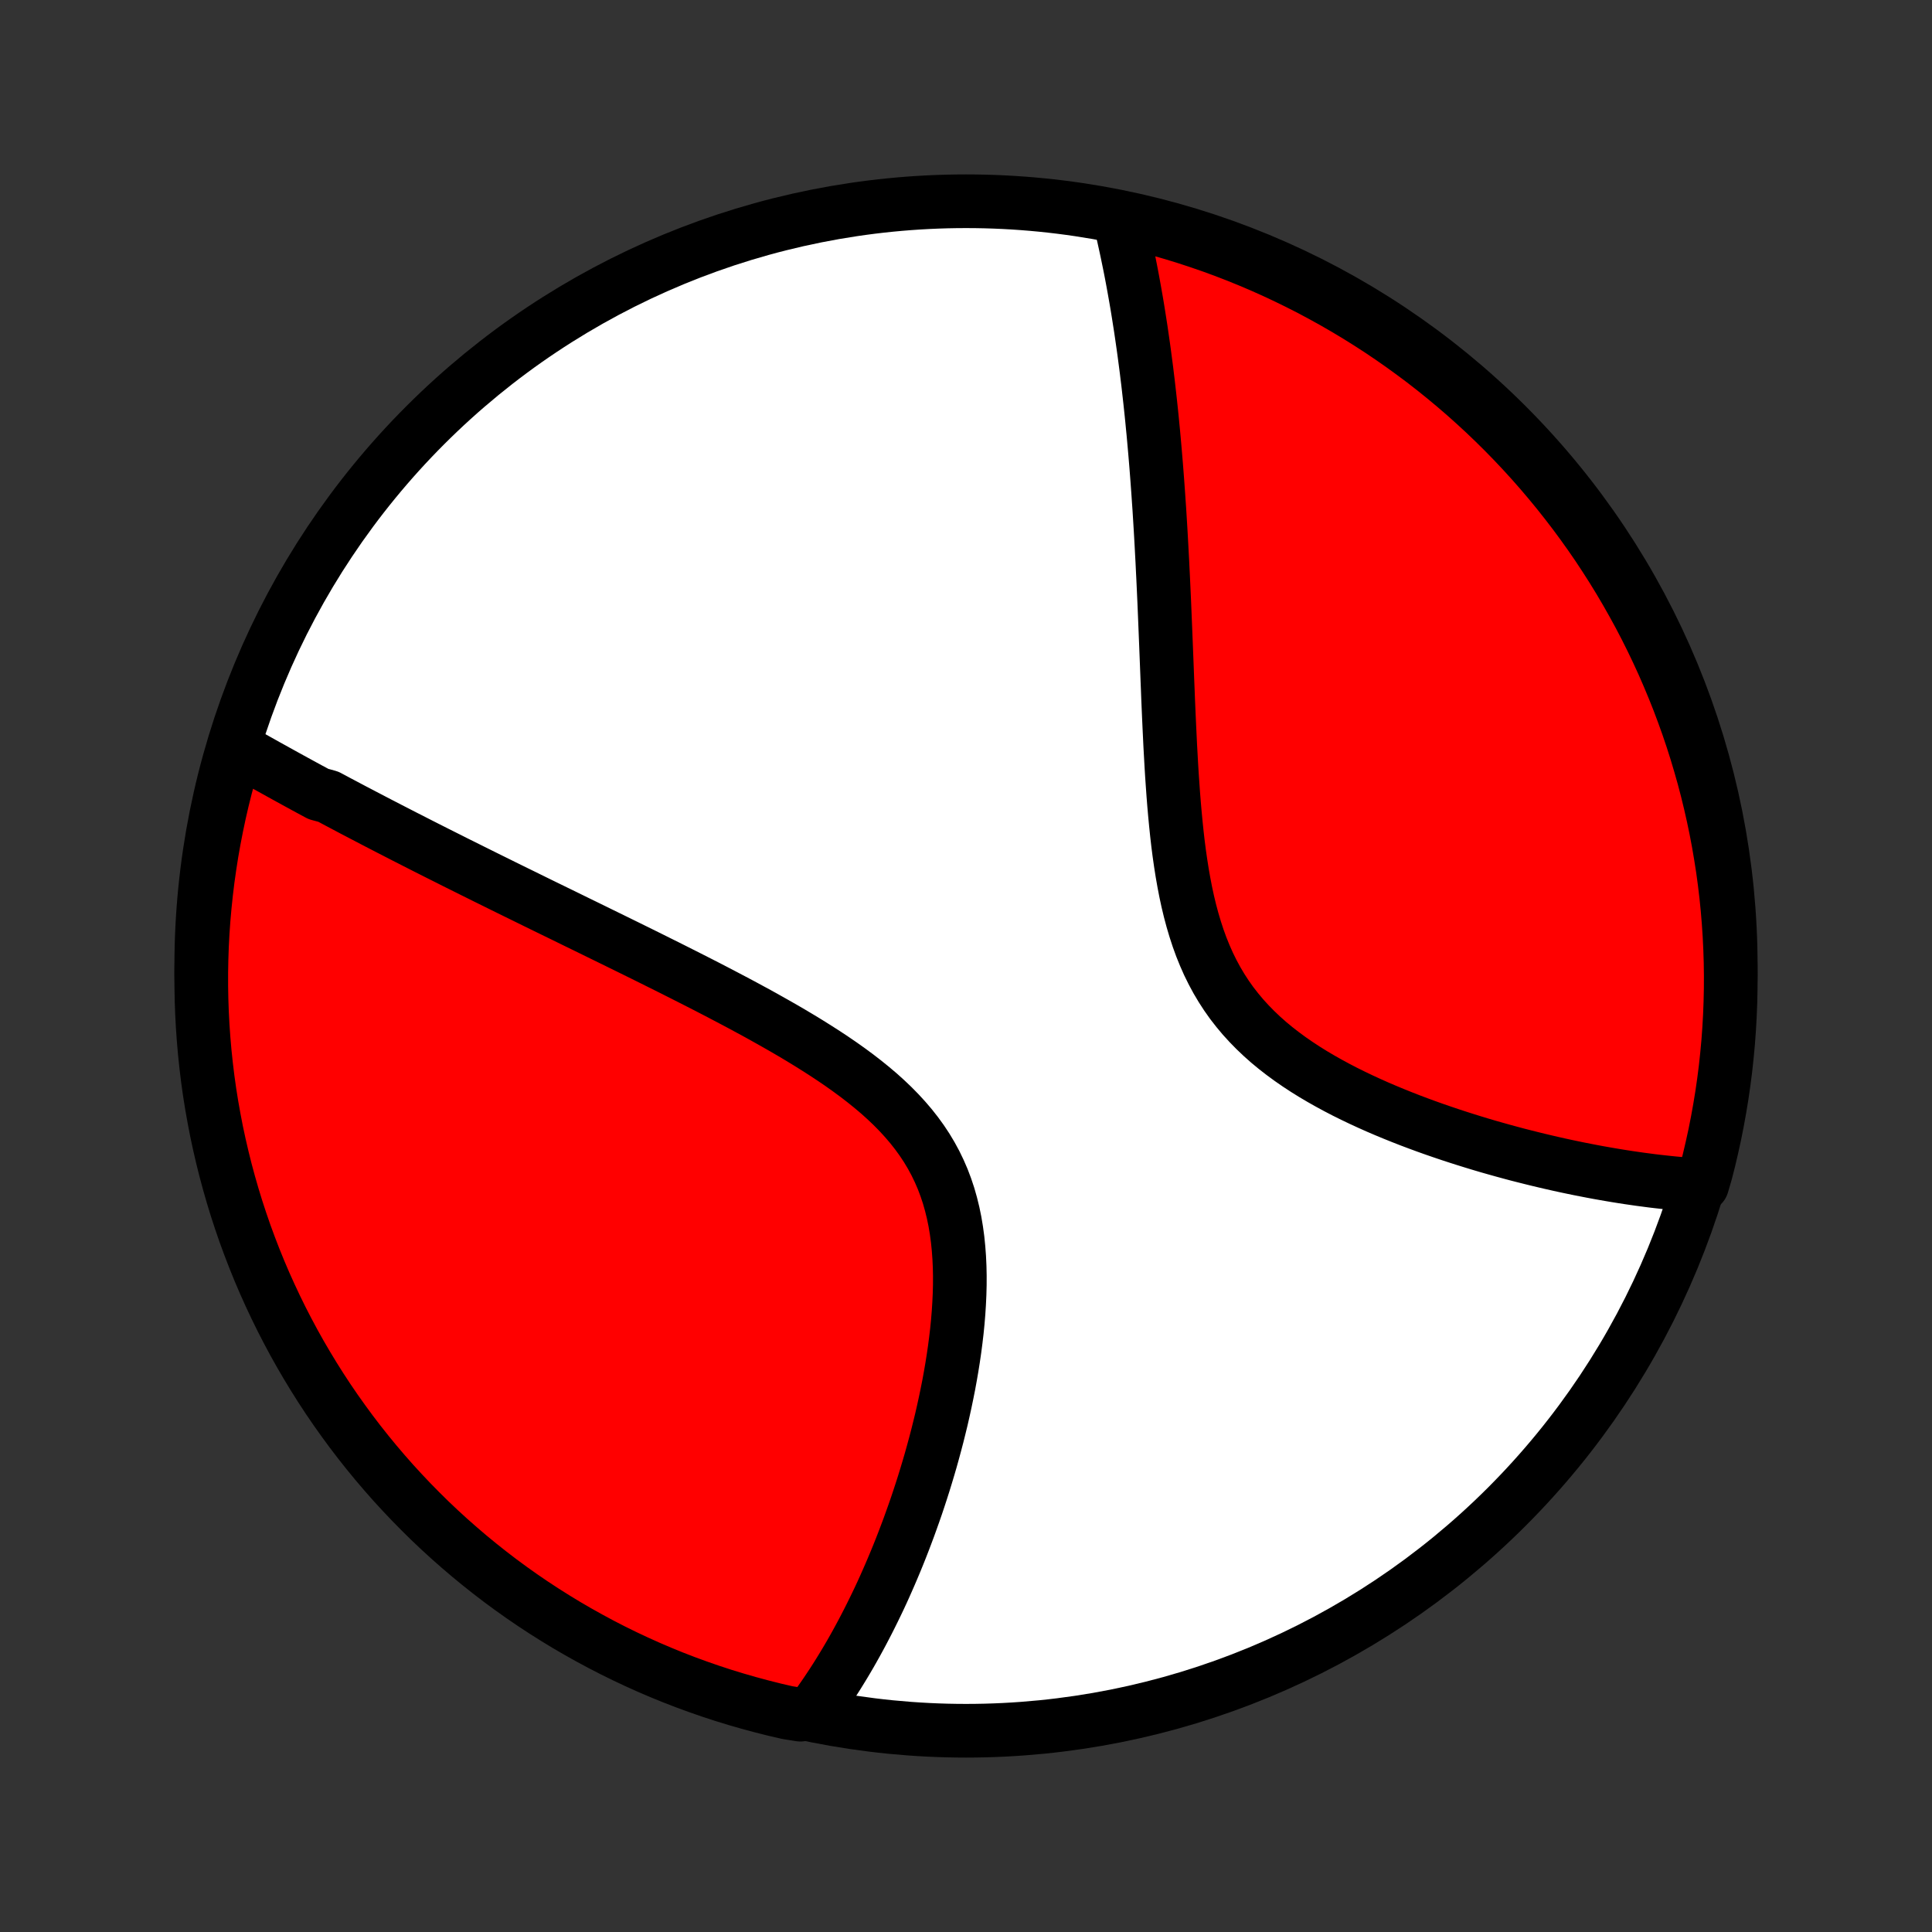 <?xml version="1.0" encoding="utf-8" standalone="no"?>
<!DOCTYPE svg PUBLIC "-//W3C//DTD SVG 1.1//EN"
  "http://www.w3.org/Graphics/SVG/1.1/DTD/svg11.dtd">
<!-- Created with matplotlib (http://matplotlib.org/) -->
<svg height="72pt" version="1.1" viewBox="0 0 72 72" width="72pt" xmlns="http://www.w3.org/2000/svg" xmlns:xlink="http://www.w3.org/1999/xlink">
 <rect x="0" y="0" width="72" height="72" fill="#333333" stroke="none"/>
 <defs>
  <style type="text/css">
*{stroke-linecap:butt;stroke-linejoin:round;}
  </style>
 </defs>
 <g id="figure_1">
  <g id="patch_1">
   <path d="
M0 72
L72 72
L72 0
L0 0
z
" style="fill:none;"/>
  </g>
  <g id="axes_1">
   <g id="PatchCollection_1">
    <defs>
     <path d="
M36 -7.5
C43.558 -7.5 50.808 -10.503 56.153 -15.848
C61.497 -21.192 64.5 -28.442 64.5 -36
C64.5 -43.558 61.497 -50.808 56.153 -56.153
C50.808 -61.497 43.558 -64.5 36 -64.5
C28.442 -64.5 21.192 -61.497 15.848 -56.153
C10.503 -50.808 7.5 -43.558 7.5 -36
C7.5 -28.442 10.503 -21.192 15.848 -15.848
C21.192 -10.503 28.442 -7.5 36 -7.5
z
" id="C0_0_a811fe30f3"/>
     <path d="
M8.754 -44.136
L8.923 -44.04
L9.091 -43.944
L9.261 -43.848
L9.43 -43.752
L9.6 -43.657
L9.771 -43.561
L9.942 -43.465
L10.114 -43.37
L10.287 -43.274
L10.46 -43.178
L10.634 -43.082
L10.808 -42.986
L10.983 -42.89
L11.159 -42.794
L11.336 -42.697
L11.513 -42.601
L11.692 -42.505
L11.871 -42.408
L12.232 -42.311
L12.414 -42.214
L12.597 -42.116
L12.781 -42.019
L12.966 -41.921
L13.152 -41.822
L13.34 -41.724
L13.529 -41.625
L13.719 -41.526
L13.91 -41.426
L14.102 -41.326
L14.296 -41.226
L14.491 -41.125
L14.688 -41.024
L14.886 -40.922
L15.086 -40.819
L15.288 -40.717
L15.491 -40.613
L15.695 -40.509
L15.902 -40.404
L16.11 -40.299
L16.32 -40.193
L16.533 -40.086
L16.747 -39.979
L16.962 -39.87
L17.18 -39.762
L17.401 -39.652
L17.623 -39.541
L17.847 -39.43
L18.074 -39.317
L18.303 -39.204
L18.534 -39.09
L18.768 -38.974
L19.004 -38.858
L19.242 -38.741
L19.483 -38.623
L19.727 -38.503
L19.973 -38.382
L20.222 -38.26
L20.474 -38.137
L20.728 -38.013
L20.985 -37.888
L21.244 -37.761
L21.507 -37.632
L21.772 -37.503
L22.04 -37.372
L22.311 -37.239
L22.585 -37.105
L22.861 -36.97
L23.14 -36.833
L23.423 -36.694
L23.707 -36.554
L23.995 -36.412
L24.285 -36.268
L24.578 -36.122
L24.874 -35.975
L25.172 -35.825
L25.472 -35.674
L25.774 -35.521
L26.079 -35.366
L26.386 -35.209
L26.694 -35.049
L27.004 -34.887
L27.316 -34.723
L27.629 -34.557
L27.942 -34.388
L28.257 -34.217
L28.571 -34.042
L28.886 -33.865
L29.2 -33.686
L29.514 -33.503
L29.826 -33.317
L30.136 -33.128
L30.444 -32.935
L30.75 -32.739
L31.052 -32.539
L31.349 -32.336
L31.643 -32.127
L31.931 -31.915
L32.212 -31.698
L32.487 -31.476
L32.755 -31.249
L33.014 -31.016
L33.264 -30.778
L33.504 -30.534
L33.733 -30.284
L33.952 -30.028
L34.158 -29.766
L34.353 -29.497
L34.535 -29.222
L34.704 -28.94
L34.86 -28.652
L35.002 -28.358
L35.132 -28.058
L35.248 -27.751
L35.352 -27.439
L35.442 -27.122
L35.521 -26.8
L35.588 -26.474
L35.643 -26.144
L35.688 -25.811
L35.722 -25.474
L35.747 -25.136
L35.763 -24.795
L35.77 -24.453
L35.769 -24.11
L35.76 -23.766
L35.744 -23.423
L35.722 -23.08
L35.694 -22.737
L35.66 -22.396
L35.62 -22.056
L35.576 -21.718
L35.527 -21.382
L35.474 -21.048
L35.417 -20.717
L35.357 -20.389
L35.292 -20.063
L35.225 -19.74
L35.155 -19.421
L35.083 -19.105
L35.007 -18.793
L34.93 -18.484
L34.85 -18.179
L34.768 -17.877
L34.685 -17.579
L34.599 -17.285
L34.512 -16.995
L34.424 -16.709
L34.334 -16.427
L34.243 -16.149
L34.151 -15.874
L34.057 -15.604
L33.962 -15.337
L33.867 -15.074
L33.77 -14.815
L33.673 -14.56
L33.575 -14.308
L33.476 -14.06
L33.376 -13.816
L33.275 -13.575
L33.174 -13.338
L33.072 -13.105
L32.97 -12.875
L32.867 -12.648
L32.763 -12.425
L32.658 -12.205
L32.553 -11.989
L32.447 -11.775
L32.341 -11.565
L32.234 -11.358
L32.127 -11.154
L32.019 -10.953
L31.91 -10.754
L31.801 -10.559
L31.692 -10.367
L31.581 -10.177
L31.47 -9.99
L31.358 -9.806
L31.246 -9.624
L31.133 -9.445
L31.019 -9.268
L30.904 -9.094
L30.789 -8.922
L30.673 -8.753
L30.556 -8.586
L30.438 -8.422
L30.32 -8.259
L29.828 -8.099
L29.343 -8.176
L28.86 -8.288
L28.38 -8.409
L27.902 -8.538
L27.426 -8.675
L26.953 -8.82
L26.483 -8.974
L26.016 -9.136
L25.551 -9.306
L25.09 -9.484
L24.632 -9.671
L24.178 -9.865
L23.727 -10.068
L23.28 -10.278
L22.837 -10.496
L22.398 -10.722
L21.963 -10.956
L21.532 -11.197
L21.106 -11.445
L20.684 -11.702
L20.267 -11.965
L19.854 -12.236
L19.447 -12.514
L19.044 -12.8
L18.647 -13.092
L18.255 -13.392
L17.869 -13.698
L17.488 -14.011
L17.113 -14.331
L16.743 -14.657
L16.379 -14.99
L16.021 -15.329
L15.67 -15.675
L15.324 -16.027
L14.985 -16.385
L14.652 -16.748
L14.326 -17.118
L14.006 -17.494
L13.693 -17.875
L13.387 -18.261
L13.088 -18.653
L12.796 -19.051
L12.51 -19.453
L12.232 -19.86
L11.961 -20.273
L11.698 -20.69
L11.442 -21.112
L11.193 -21.538
L10.952 -21.969
L10.719 -22.404
L10.493 -22.843
L10.275 -23.287
L10.065 -23.734
L9.862 -24.185
L9.668 -24.639
L9.482 -25.097
L9.304 -25.558
L9.133 -26.023
L8.972 -26.49
L8.818 -26.96
L8.673 -27.433
L8.536 -27.909
L8.407 -28.387
L8.287 -28.868
L8.175 -29.35
L8.071 -29.835
L7.977 -30.322
L7.89 -30.81
L7.812 -31.3
L7.743 -31.791
L7.683 -32.284
L7.631 -32.777
L7.588 -33.272
L7.553 -33.768
L7.527 -34.264
L7.51 -34.761
L7.501 -35.258
L7.501 -35.755
L7.51 -36.252
L7.527 -36.75
L7.553 -37.247
L7.588 -37.744
L7.632 -38.24
L7.684 -38.735
L7.744 -39.23
L7.814 -39.724
L7.891 -40.216
L7.978 -40.708
L8.073 -41.197
L8.176 -41.686
L8.288 -42.172
L8.409 -42.657
L8.538 -43.139
z
" id="C0_1_e8fb247c7f"/>
     <path d="
M41.738 -63.761
L41.785 -63.567
L41.83 -63.373
L41.875 -63.178
L41.918 -62.983
L41.961 -62.787
L42.003 -62.59
L42.044 -62.392
L42.085 -62.193
L42.125 -61.994
L42.164 -61.793
L42.202 -61.592
L42.239 -61.39
L42.276 -61.186
L42.312 -60.982
L42.348 -60.776
L42.383 -60.569
L42.417 -60.361
L42.45 -60.152
L42.483 -59.942
L42.516 -59.73
L42.547 -59.517
L42.578 -59.303
L42.609 -59.086
L42.639 -58.869
L42.668 -58.65
L42.697 -58.429
L42.726 -58.206
L42.753 -57.982
L42.781 -57.756
L42.807 -57.529
L42.833 -57.299
L42.859 -57.067
L42.884 -56.834
L42.909 -56.598
L42.933 -56.36
L42.956 -56.12
L42.98 -55.878
L43.002 -55.634
L43.024 -55.387
L43.046 -55.138
L43.067 -54.886
L43.088 -54.632
L43.108 -54.375
L43.128 -54.115
L43.147 -53.853
L43.166 -53.589
L43.184 -53.321
L43.203 -53.05
L43.22 -52.777
L43.237 -52.501
L43.254 -52.221
L43.27 -51.939
L43.286 -51.653
L43.301 -51.365
L43.317 -51.073
L43.331 -50.778
L43.346 -50.48
L43.36 -50.178
L43.374 -49.873
L43.388 -49.566
L43.401 -49.254
L43.414 -48.939
L43.427 -48.621
L43.44 -48.3
L43.453 -47.975
L43.466 -47.648
L43.479 -47.316
L43.492 -46.982
L43.505 -46.645
L43.519 -46.304
L43.532 -45.961
L43.547 -45.615
L43.562 -45.266
L43.578 -44.914
L43.595 -44.56
L43.612 -44.203
L43.632 -43.845
L43.652 -43.484
L43.674 -43.122
L43.699 -42.758
L43.725 -42.393
L43.754 -42.027
L43.786 -41.661
L43.821 -41.294
L43.859 -40.928
L43.901 -40.562
L43.948 -40.197
L44 -39.834
L44.057 -39.472
L44.12 -39.113
L44.189 -38.757
L44.265 -38.404
L44.349 -38.055
L44.441 -37.711
L44.542 -37.371
L44.651 -37.038
L44.77 -36.71
L44.9 -36.389
L45.039 -36.075
L45.19 -35.769
L45.351 -35.47
L45.524 -35.179
L45.707 -34.897
L45.901 -34.623
L46.107 -34.358
L46.322 -34.101
L46.548 -33.853
L46.783 -33.613
L47.027 -33.381
L47.279 -33.157
L47.539 -32.942
L47.807 -32.734
L48.081 -32.533
L48.36 -32.34
L48.645 -32.153
L48.934 -31.973
L49.227 -31.8
L49.523 -31.633
L49.822 -31.471
L50.122 -31.315
L50.425 -31.165
L50.728 -31.02
L51.032 -30.88
L51.337 -30.744
L51.641 -30.614
L51.945 -30.488
L52.248 -30.366
L52.55 -30.248
L52.85 -30.135
L53.149 -30.025
L53.446 -29.919
L53.742 -29.817
L54.035 -29.718
L54.325 -29.623
L54.614 -29.531
L54.9 -29.442
L55.183 -29.356
L55.464 -29.273
L55.742 -29.194
L56.017 -29.117
L56.289 -29.043
L56.558 -28.971
L56.825 -28.903
L57.088 -28.837
L57.349 -28.773
L57.606 -28.712
L57.861 -28.653
L58.113 -28.596
L58.361 -28.542
L58.608 -28.49
L58.851 -28.44
L59.091 -28.393
L59.328 -28.347
L59.563 -28.303
L59.795 -28.262
L60.025 -28.222
L60.252 -28.184
L60.476 -28.148
L60.697 -28.114
L60.917 -28.082
L61.133 -28.051
L61.348 -28.023
L61.56 -27.995
L61.77 -27.97
L61.977 -27.947
L62.182 -27.925
L62.386 -27.904
L62.587 -27.886
L62.786 -27.869
L62.983 -27.853
L63.435 -27.839
L63.565 -28.281
L63.688 -28.761
L63.801 -29.244
L63.907 -29.728
L64.003 -30.214
L64.091 -30.702
L64.171 -31.191
L64.242 -31.682
L64.305 -32.175
L64.358 -32.668
L64.404 -33.163
L64.44 -33.658
L64.468 -34.154
L64.487 -34.651
L64.498 -35.148
L64.5 -35.645
L64.493 -36.142
L64.477 -36.64
L64.453 -37.137
L64.42 -37.634
L64.379 -38.13
L64.329 -38.626
L64.27 -39.121
L64.203 -39.615
L64.126 -40.107
L64.042 -40.599
L63.949 -41.089
L63.847 -41.578
L63.737 -42.065
L63.619 -42.55
L63.492 -43.033
L63.356 -43.514
L63.213 -43.992
L63.061 -44.469
L62.901 -44.942
L62.732 -45.413
L62.556 -45.881
L62.371 -46.346
L62.178 -46.808
L61.978 -47.267
L61.769 -47.722
L61.553 -48.173
L61.329 -48.621
L61.097 -49.066
L60.857 -49.505
L60.61 -49.941
L60.356 -50.373
L60.094 -50.8
L59.824 -51.223
L59.548 -51.642
L59.264 -52.055
L58.973 -52.463
L58.675 -52.867
L58.37 -53.265
L58.059 -53.658
L57.74 -54.046
L57.416 -54.428
L57.084 -54.805
L56.746 -55.176
L56.402 -55.541
L56.052 -55.9
L55.695 -56.253
L55.333 -56.6
L54.964 -56.94
L54.59 -57.275
L54.21 -57.602
L53.825 -57.923
L53.434 -58.238
L53.038 -58.546
L52.636 -58.846
L52.23 -59.14
L51.819 -59.427
L51.403 -59.707
L50.982 -59.979
L50.556 -60.245
L50.127 -60.502
L49.692 -60.753
L49.254 -60.995
L48.812 -61.231
L48.365 -61.458
L47.915 -61.678
L47.462 -61.89
L47.005 -62.094
L46.544 -62.29
L46.08 -62.478
L45.614 -62.658
L45.144 -62.83
L44.671 -62.993
L44.196 -63.149
L43.719 -63.296
L43.239 -63.435
L42.757 -63.565
L42.272 -63.688
z
" id="C0_2_69e1a1b27f"/>
    </defs>
    <g clip-path="url(#p1bffca34e9)">
     <use style="fill:#ffffff;stroke:#000000;stroke-width:2.0;" x="0.0" xlink:href="#C0_0_a811fe30f3" y="72.0"/>
    </g>
    <g clip-path="url(#p1bffca34e9)">
     <use style="fill:#ff0000;stroke:#000000;stroke-width:2.0;" x="0.0" xlink:href="#C0_1_e8fb247c7f" y="72.0"/>
    </g>
    <g clip-path="url(#p1bffca34e9)">
     <use style="fill:#ff0000;stroke:#000000;stroke-width:2.0;" x="0.0" xlink:href="#C0_2_69e1a1b27f" y="72.0"/>
    </g>
   </g>
  </g>
 </g>
 <defs>
  <clipPath id="p1bffca34e9">
   <rect height="72.0" width="72.0" x="0.0" y="0.0"/>
  </clipPath>
 </defs>
</svg>
